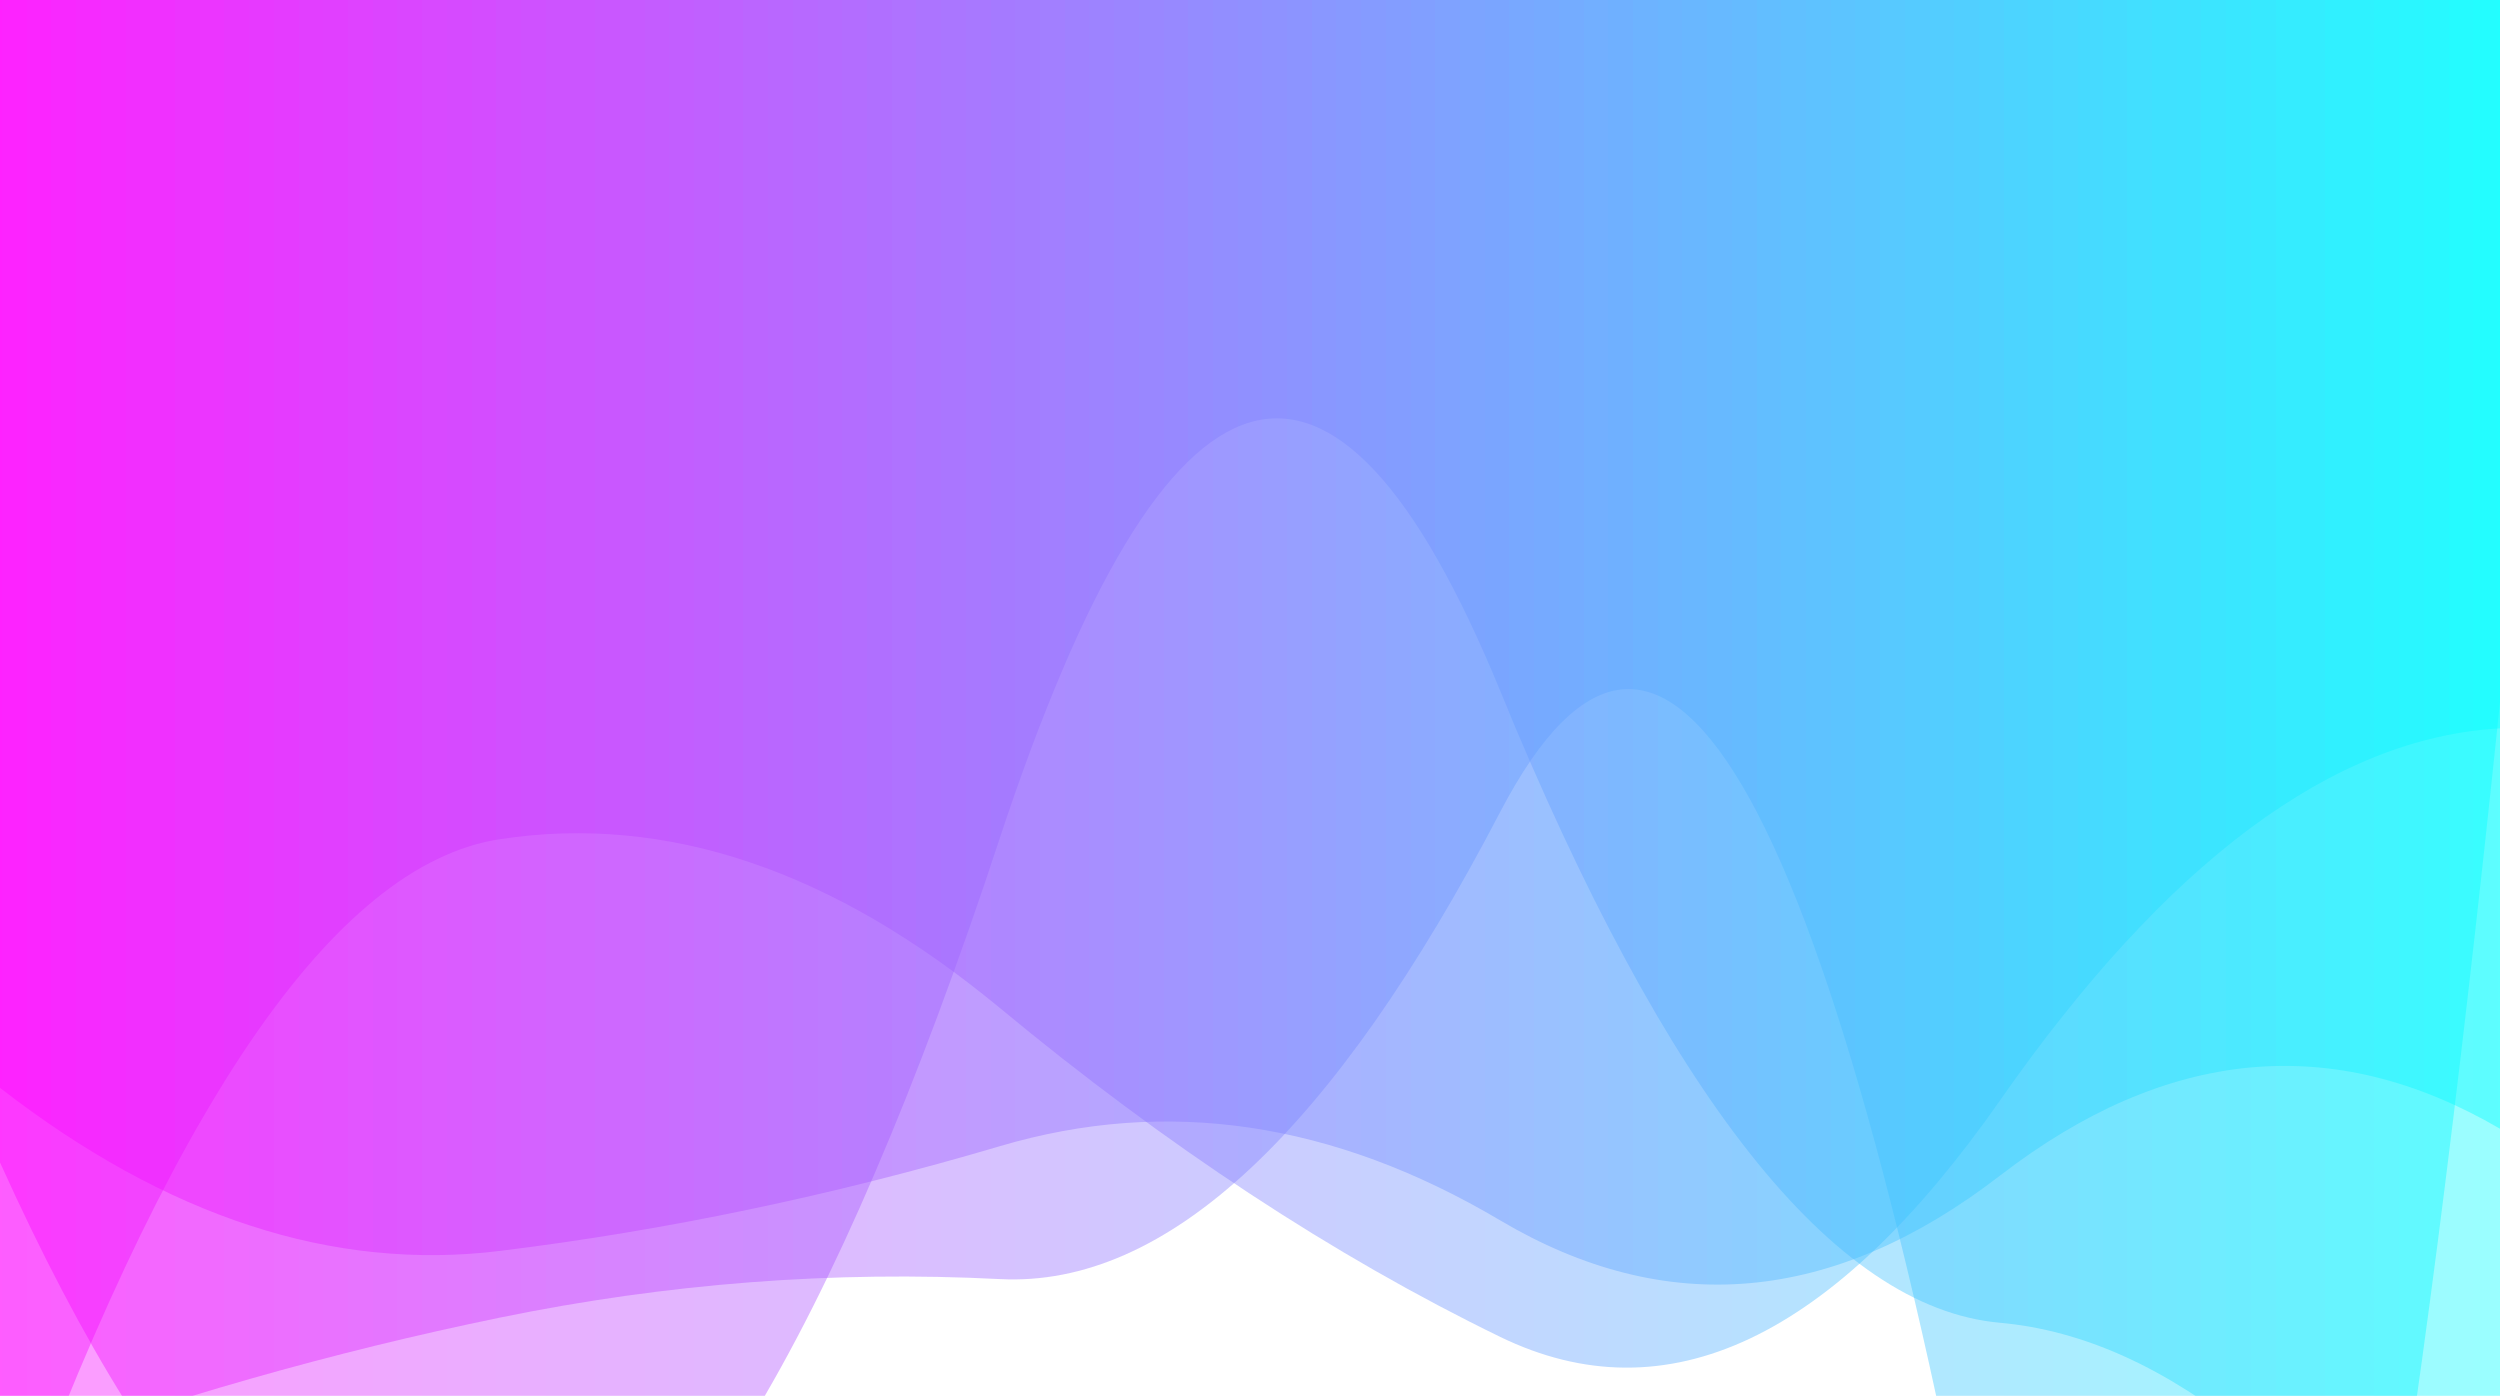 <?xml version="1.0" encoding="utf-8"?><svg xmlns="http://www.w3.org/2000/svg" xmlns:xlink="http://www.w3.org/1999/xlink" width="1440" height="804" preserveAspectRatio="xMidYMid" viewBox="0 0 1440 804" style="z-index:1;display:block;background-color:rgb(255, 255, 255);animation-play-state:paused" ><g transform="" style="animation-play-state:paused" ><linearGradient id="lg-0.3515633215985897" x1="0" x2="1" y1="0" y2="0" style="animation-play-state:paused" ><stop stop-color="#ff00ff" offset="0" style="animation-play-state:paused" ></stop>

  
<stop stop-color="#00ffff" offset="1" style="animation-play-state:paused" ></stop></linearGradient>
<path d="M0 0L0 669.586Q144 988.19 288 953.414T576 482.522T864 397.725T1152 761.92T1440 997.308L1440 0z" fill="url(#lg-0.3515633215985897)" opacity="0.4" style="opacity:0.4;animation-play-state:paused" ></path>
<path d="M0 0L0 626.6Q144 738.27 288 720.524T576 660.181T864 702.877T1152 677.158T1440 650.149L1440 0z" fill="url(#lg-0.3515633215985897)" opacity="0.4" style="opacity:0.4;animation-play-state:paused" ></path>
<path d="M0 0L0 907.289Q144 505.304 288 483.358T576 580.675T864 769.996T1152 633.848T1440 419.53L1440 0z" fill="url(#lg-0.3515633215985897)" opacity="0.4" style="opacity:0.4;animation-play-state:paused" ></path>
<path d="M0 0L0 841.055Q144 788.504 288 758.933T576 736.76T864 467.91T1152 990.407T1440 404.503L1440 0z" fill="url(#lg-0.3515633215985897)" opacity="0.4" style="opacity:0.4;animation-play-state:paused" ></path></g></svg>